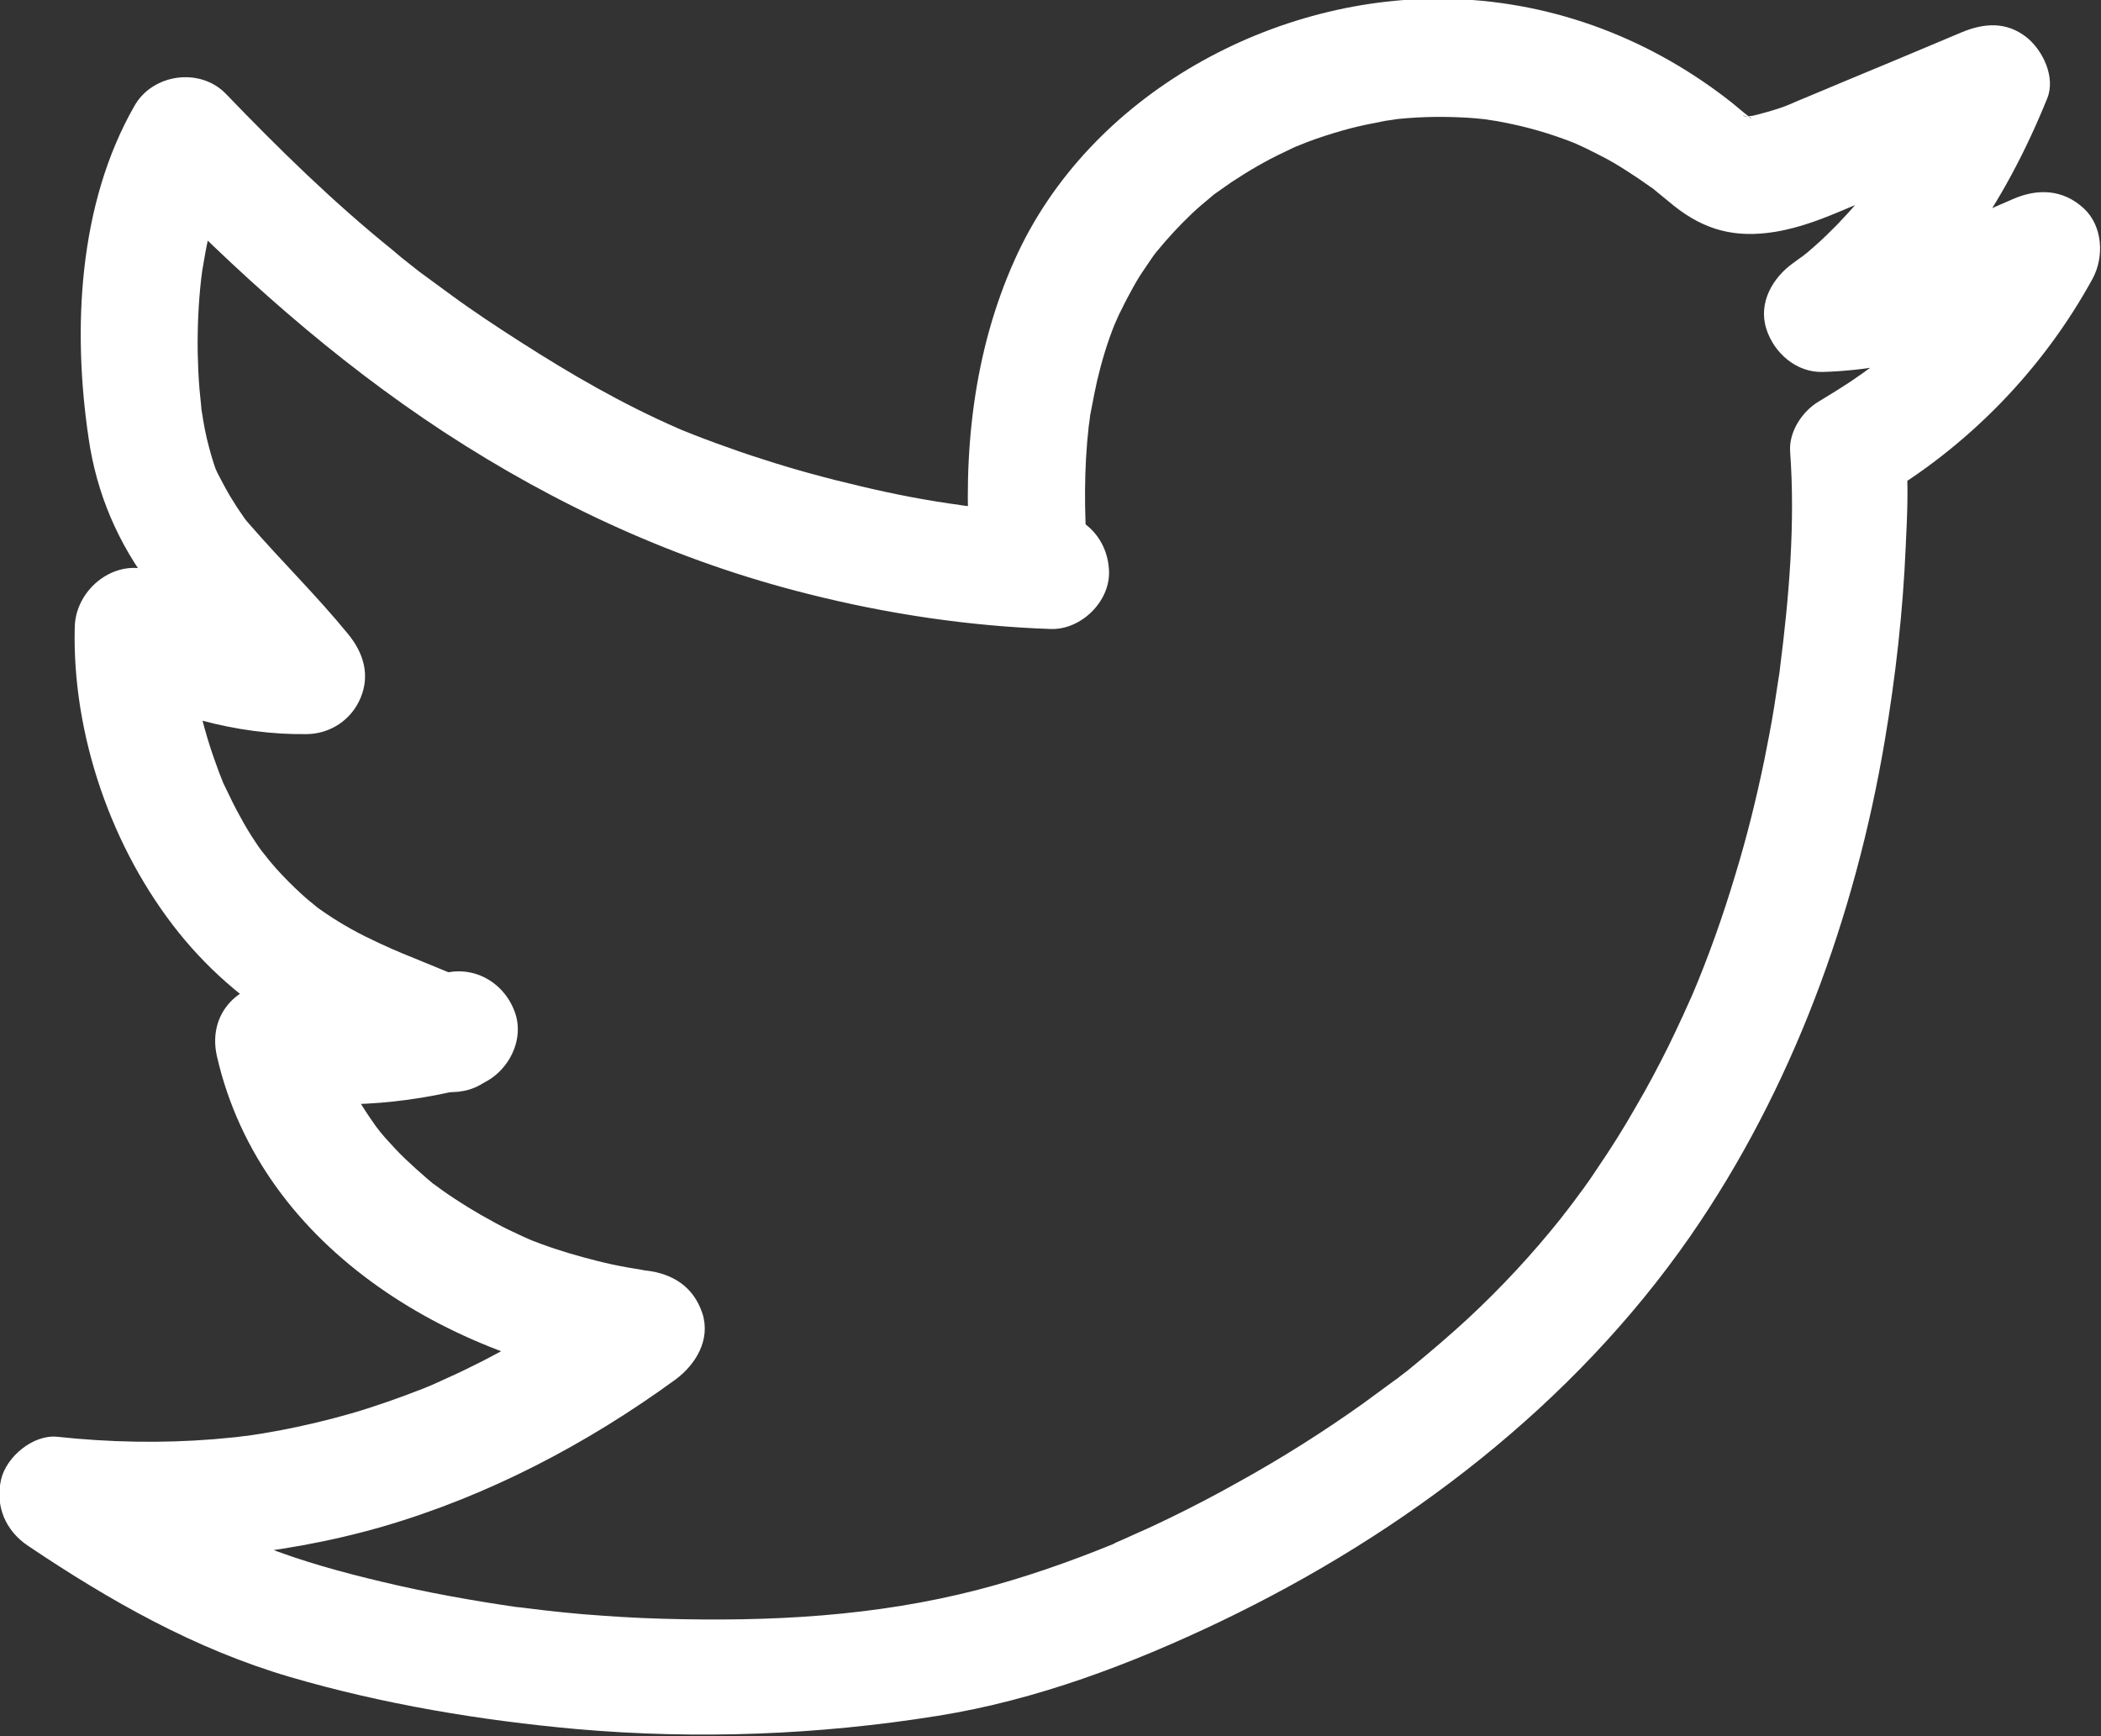 <?xml version="1.0" encoding="utf-8"?>
<!-- Generator: Adobe Illustrator 21.0.0, SVG Export Plug-In . SVG Version: 6.00 Build 0)  -->
<svg version="1.1" id="Layer_1" xmlns="http://www.w3.org/2000/svg" xmlns:xlink="http://www.w3.org/1999/xlink" x="0px" y="0px"
	 viewBox="0 0 601.5 497.1" style="enable-background:new 0 0 601.5 497.1;" xml:space="preserve">
<rect x="0" y="0" width="601.5" height="497.1" fill="#333333" stroke="none"/>
<style type="text/css">
	.st0{fill:#FFFFFF;}
</style>
<g>
	<g>
		<g>
			<path class="st0" d="M136.9,282c-6.5-2.8-13.1-5.5-19.7-8.2c-1.3-0.5-2.5-1-3.8-1.6c3.6,1.5-0.2-0.1-1-0.4
				c-2.7-1.2-5.3-2.4-7.9-3.7c-5.2-2.6-10.1-5.6-14.8-9.1c2.9,2.1-1.3-1.1-1.8-1.6c-1.2-1-2.3-2.1-3.4-3.1c-2.6-2.5-5.1-5.1-7.4-7.9
				c-0.1-0.1-3.6-4.6-1.5-1.8c-0.7-1-1.5-2-2.2-3.1c-1.7-2.5-3.2-5-4.6-7.6c-1.6-2.8-3-5.8-4.4-8.7c-2.2-4.6,1.1,3-0.8-1.8
				c-0.6-1.5-1.2-3-1.7-4.5c-2.5-6.8-4.4-13.7-5.8-20.8c-0.3-1.6-0.6-3.3-0.9-4.9c0.5,3.2-0.2-2-0.2-2.2c-0.3-3.8-0.4-7.6-0.3-11.4
				c-8.4,4.8-16.8,9.6-25.1,14.4c16.5,10.8,38.7,16.5,58.3,16.2c6.7-0.1,12.7-4.1,15.3-10.3c2.8-6.6,0.9-12.9-3.5-18.3
				c-8.9-10.9-19-20.8-28.3-31.5c-1.2-1.5-1.2-1.5-0.1,0c-0.6-0.8-1.2-1.5-1.7-2.3c-0.8-1.2-1.7-2.4-2.4-3.6c-1.9-2.9-3.4-5.8-5-8.9
				c-0.8-1.8-0.8-1.8-0.1-0.1c-0.4-0.9-0.7-1.9-1-2.8c-0.5-1.5-0.9-3-1.3-4.5c-0.9-3.3-1.5-6.6-2-9.9c-0.7-4.4,0.1,1.8-0.2-1.7
				c-0.2-1.7-0.3-3.3-0.5-5c-0.3-3.4-0.4-6.9-0.5-10.3c-0.1-7.1,0.2-14.2,1-21.2c0.1-0.8,0.2-1.5,0.3-2.3c-0.3,1.9-0.3,1.9,0,0
				c0.3-1.7,0.6-3.4,0.9-5.2c0.6-3.3,1.4-6.7,2.3-9.9c0.9-3.2,2-6.2,3.1-9.3c0.5-1.1,0.3-0.8-0.4,0.9c0.4-0.8,0.7-1.6,1.1-2.4
				c0.7-1.5,1.6-3,2.4-4.5c-8.7,1.1-17.5,2.3-26.2,3.4c26.3,27.3,54.3,52.4,86,73.2c32.3,21.1,66.8,37,104.4,46.4
				c22.6,5.7,46,9.2,69.3,10c8.7,0.3,17.1-7.9,16.7-16.7c-0.4-9.3-7.3-16.4-16.7-16.7c-4.6-0.2-9.3-0.4-13.9-0.8
				c-2.2-0.2-4.4-0.4-6.6-0.6c-1.1-0.1-2.2-0.2-3.3-0.4c-1-0.1-3.8-0.5-1.4-0.2c-9.9-1.3-19.7-3.2-29.3-5.5
				c-9.4-2.2-18.7-4.7-27.9-7.7c-4.5-1.4-9-3-13.4-4.6c-2.1-0.8-4.1-1.5-6.1-2.3c-1-0.4-2-0.8-3-1.2c-3.3-1.3,1.6,0.7-1.9-0.8
				c-15.8-6.9-30.5-15.4-45-24.7c-6.7-4.3-13.4-8.7-19.8-13.4c-3-2.2-6-4.4-9-6.6c-2.5-1.9-0.5-0.4,0,0c-0.9-0.7-1.9-1.5-2.8-2.2
				c-1.7-1.3-3.4-2.7-5-4.1C95.4,57.9,79.8,42.6,64.7,26.9c-7.4-7.7-21-5.8-26.2,3.4c-16.1,28.1-17.8,64-13.1,95.4
				c2.3,15.7,8.4,29.9,18,42.5c10,13.1,22.3,24.3,32.7,37.1c3.9-9.5,7.9-19,11.8-28.5c-1.8,0-3.5,0-5.3-0.1
				c-1.2-0.1-2.3-0.2-3.5-0.3c-0.4,0-3.4-0.5-1.4-0.2c2,0.3-1.1-0.2-1.5-0.3c-1-0.2-2-0.4-3-0.6c-2.3-0.5-4.5-1-6.8-1.6
				c-3.9-1.1-7.8-2.4-11.6-3.9c1.5,0.6,1.3,0.6,0-0.1c-1.1-0.5-2.1-1-3.2-1.6c-1.8-0.9-3.5-2-5.1-3c-11-7.2-24.8,2.3-25.1,14.4
				c-0.8,30.9,10.6,63.7,29.9,87.7c9.2,11.4,20.6,21.1,33.5,28.1c6.4,3.5,13.2,6.3,19.9,9.1c3,1.2,5.9,2.4,8.9,3.6
				c1.3,0.5,2.6,1.1,3.9,1.6c1.8,0.7,1.8,0.7,0,0c0.9,0.4,1.8,0.8,2.7,1.2c8,3.5,18.3,2.6,22.9-6C146.8,297.6,145.5,285.7,136.9,282
				L136.9,282z"/>
		</g>
	</g>
	<g>
		<g>
			<path class="st0" d="M311.3,159.1c-0.9-12.3-1-24.8,0.4-37.1c0.1-0.7,0.8-5.3,0.1-1.1c0.2-1.4,0.4-2.7,0.7-4
				c0.5-2.6,1-5.3,1.6-7.9c1.3-5.5,2.9-10.9,5-16.1c0.3-0.7,2.1-4.6,0.3-0.7c0.5-1.1,1-2.3,1.6-3.4c1.1-2.3,2.3-4.5,3.5-6.7
				c1-1.8,2.1-3.6,3.3-5.3c0.7-1,1.4-2.1,2.1-3.1c0.5-0.7,1-1.4,1.5-2c-1.4,1.7-1.5,1.9-0.3,0.4c3.2-3.9,6.6-7.6,10.3-11.1
				c1.9-1.8,3.9-3.4,5.9-5.1c3.4-2.8-2.8,1.9,0.8-0.6c1.5-1,2.9-2.1,4.4-3.1c5-3.3,10.1-6.3,15.5-8.8c1.4-0.7,2.9-1.4,4.3-2
				c-3.2,1.4,1.6-0.6,1.9-0.7c3.4-1.3,6.9-2.4,10.4-3.4c2.5-0.7,5-1.3,7.5-1.8c1.5-0.3,3-0.6,4.5-0.9c0.4-0.1,5.5-0.7,1.6-0.3
				c6.6-0.8,13.2-1,19.8-0.7c3,0.1,6.1,0.4,9.1,0.8c-3.9-0.5,1.1,0.2,1.6,0.3c1.5,0.3,3,0.6,4.5,0.9c6.5,1.4,12.8,3.4,18.9,5.9
				c-3.3-1.4,1.4,0.7,1.6,0.8c1.4,0.7,2.8,1.4,4.2,2.1c2.8,1.4,5.5,3,8.1,4.7c2.2,1.4,4.4,2.9,6.5,4.4c4.2,2.9-2.3-2,1.7,1.3
				c1.7,1.4,3.3,2.7,5,4.1c8.9,7.1,17.7,9.3,28.9,7.5c7.4-1.2,14.1-3.9,20.9-6.8c6.5-2.7,15-6.3,22.8-9.5c9-3.8,18.1-7.5,27.1-11.4
				c-8.2-6.3-16.4-12.6-24.5-18.9c-1.4,3.6,0.6-1.3-0.8,1.9c-0.7,1.5-1.3,3-2,4.4c-1.4,2.9-2.9,5.9-4.4,8.7
				c-3.1,5.8-6.6,11.3-10.4,16.7c-0.3,0.5-3.1,4.2-1.3,1.9c-1,1.3-2,2.6-3.1,3.8c-2.1,2.5-4.3,4.9-6.5,7.2c-2.1,2.1-4.2,4.2-6.4,6.1
				c-1.2,1.1-2.4,2.1-3.7,3.1c-0.9,0.7-0.8,0.7,0.2-0.2c-0.9,0.6-1.7,1.3-2.6,1.9c-5.9,4.2-10.1,11.4-7.7,18.9
				c2.2,6.9,8.6,12.5,16.1,12.3c25.6-0.7,48.7-10,71.8-20.2c-7.6-7.6-15.2-15.2-22.9-22.9c-3.1,5.6-6.4,11-10.1,16.2
				c-0.3,0.4-3,3.9-1.2,1.7c-1,1.2-2,2.5-3,3.7c-2.2,2.6-4.5,5.2-7,7.7c-4.4,4.6-9.2,8.8-14.2,12.8c-0.9,0.7-0.8,0.7,0.2-0.2
				c-0.6,0.5-1.3,0.9-1.9,1.4c-1.3,0.9-2.6,1.8-3.9,2.7c-2.9,1.9-5.8,3.7-8.8,5.5c-4.8,2.8-8.7,8.7-8.3,14.4
				c1.5,20.6-0.3,41.6-2.9,62c-0.5,3.9,0.4-2.7,0,0.3c-0.2,1.1-0.3,2.2-0.5,3.2c-0.4,2.6-0.8,5.2-1.2,7.8c-0.8,5-1.8,10.1-2.8,15.1
				c-2.3,11.1-5,22-8.3,32.8c-3.5,11.7-7.6,23.3-12.4,34.6c1.1-2.7-0.1,0.3-0.6,1.3c-0.6,1.3-1.2,2.7-1.8,4
				c-1.4,3.1-2.9,6.2-4.4,9.3c-2.9,5.8-5.9,11.5-9.2,17.1c-3.4,6-7.1,11.9-11,17.6c-1.7,2.6-3.5,5.2-5.4,7.7c-1.1,1.5-2.2,3-3.3,4.4
				c-0.1,0.1-1.6,2.1-0.6,0.8c0.9-1.2-1,1.2-1.1,1.4c-8.2,10.3-17.2,20-26.9,29c-4.9,4.5-9.9,8.8-15,13c-1.4,1.2-2.8,2.3-4.3,3.4
				c-1.5,1.2,0,0,0.3-0.2c-0.6,0.5-1.3,1-1.9,1.4c-3,2.2-6,4.4-9,6.6c-11.5,8.2-23.4,15.7-35.7,22.5c-6.4,3.6-12.9,7-19.5,10.2
				c-2.9,1.4-5.8,2.8-8.8,4.1c-1.7,0.8-3.4,1.5-5.1,2.3c-0.7,0.3-1.5,0.6-2.2,1c1.6-0.7,0.6-0.3-0.4,0.2c-12.5,5.1-25.4,9.6-38.5,13
				c-29.4,7.6-59.3,9.2-90.5,8.3c-7.6-0.2-15.1-0.7-22.7-1.3c-3.6-0.3-7.3-0.7-10.9-1.1c-1.6-0.2-3.3-0.4-4.9-0.6
				c-0.8-0.1-1.6-0.2-2.4-0.3c-2.8-0.3,2.4,0.3-0.4,0c-13.1-1.9-26-4.2-38.9-7.3c-11.4-2.7-22.7-5.8-33.7-10.1
				c-1.2-0.5-2.4-1-3.7-1.5c-1.8-0.7,0.8,0.3,0.9,0.4c-0.8-0.4-1.6-0.7-2.4-1.1c-2.7-1.2-5.4-2.5-8-3.9c-6.1-3.1-12-6.4-17.8-10
				c-6.7-4.1-13.3-8.4-19.8-12.7c-2.8,10.4-5.6,20.8-8.4,31.1c31.2,3.2,63,0.7,93.2-8c30.2-8.8,58.4-23.6,83.8-42.1
				c5.8-4.3,10.1-11.4,7.7-18.9c-2.5-7.6-8.4-11.4-16.1-12.3c-4-0.5,2.5,0.5-1.2-0.2c-1.4-0.2-2.8-0.5-4.2-0.7
				c-2.8-0.5-5.6-1.1-8.4-1.8c-5.6-1.4-11.1-3-16.5-5c-1.3-0.5-2.7-1-4-1.6c3.4,1.3-0.6-0.2-1.3-0.6c-2.6-1.2-5.2-2.4-7.7-3.8
				c-5.2-2.8-10.3-5.9-15.1-9.3c-0.4-0.3-3.9-2.9-2.3-1.6c1.6,1.3-1.8-1.5-2.1-1.8c-2.1-1.8-4.2-3.7-6.2-5.6c-2-1.9-3.9-4-5.7-6
				c-0.9-1-1.8-2.1-2.6-3.2c-0.7-0.9-0.6-0.7,0.5,0.7c-0.4-0.5-0.8-1.1-1.2-1.7c-3.2-4.5-6-9.2-8.3-14.2c-0.3-0.6-0.6-1.2-0.9-1.9
				c0.7,1.7,0.8,1.9,0.4,0.8c-0.4-1.3-1-2.6-1.4-3.9c-1-2.9-1.8-5.8-2.4-8.8c-6.9,6.9-13.7,13.7-20.6,20.6
				c20.8,3.6,41.8,2.3,62.1-3.2c8.4-2.3,14.4-12,11.7-20.6c-2.8-8.7-11.5-14.1-20.6-11.7c-3.9,1-7.7,1.9-11.7,2.6
				c-1.1,0.2-2.3,0.4-3.4,0.6c1.5-0.2,1.3-0.1-0.8,0.1c-2,0.2-4.1,0.4-6.1,0.6c-4.1,0.3-8.2,0.4-12.3,0.2c-2-0.1-4-0.2-6-0.4
				c-1.1-0.1-2.3-0.2-3.4-0.4c1.6,0.2,1.5,0.1-0.6-0.2c-12.6-2.2-23.6,7.3-20.6,20.6c12.8,56.1,69.3,88.3,122.8,94.6
				c-2.8-10.4-5.6-20.8-8.4-31.1c-12.2,8.9-24.9,16.9-38.3,23.8c-3.4,1.7-6.8,3.4-10.2,4.9c-1.5,0.7-2.9,1.3-4.4,2
				c2.8-1.2-2.1,0.9-2.7,1.1c-6.7,2.6-13.4,5-20.3,7c-6.6,1.9-13.3,3.5-20.1,4.8c-3.7,0.7-7.3,1.3-11,1.8c3.4-0.5-1.2,0.1-1.9,0.2
				c-2.1,0.2-4.3,0.4-6.4,0.6c-14.9,1.2-29.9,0.9-44.8-0.7c-6.9-0.7-14.6,5.7-16.1,12.3c-1.7,7.6,1.3,14.6,7.7,18.9
				c23.5,15.8,47.8,29.6,75.1,37.6c26.7,7.8,54.4,12.4,82,14.9c34.5,3,69.2,1.7,103.4-3.8c28.2-4.5,55.4-14.8,81.1-27.1
				c52.7-25.3,100.8-62,134.3-110.2c29.1-42,47.2-91.6,55.7-141.9c3.1-18.4,5.2-36.9,6-55.6c0.4-8.7,0.9-17.8,0-26.5
				c0-0.4,0-0.8-0.1-1.2c-2.8,4.8-5.5,9.6-8.3,14.4c25.9-15,47.5-37.1,61.9-63.4c3.4-6.3,2.9-15.2-2.6-20.2
				c-5.9-5.4-13.1-5.7-20.2-2.6c-8.8,3.9-16.6,7.2-27,10.5c-4.8,1.5-9.7,2.8-14.6,3.8c-1.2,0.2-2.3,0.4-3.5,0.6
				c-0.7,0.1-2.7,0.3-0.9,0.1c-3,0.3-6,0.5-9,0.6c2.8,10.4,5.6,20.8,8.4,31.1c26.6-18.8,44.3-45.6,56.4-75.5
				c2.5-6.1-1.3-13.9-6-17.6c-5.8-4.5-12.2-4-18.6-1.3c-6.3,2.7-12.7,5.3-20,8.4c-8.5,3.5-17,7.1-25.4,10.6
				c-0.9,0.4-1.8,0.7-2.6,1.1c-0.1,0.1-3,1.2-1.1,0.5c1.6-0.6-1.6,0.6-2.1,0.8c-2.9,1-5.8,1.8-8.7,2.5c-0.4,0.1-2.7,0.4-0.5,0.1
				c2.3-0.3-0.3-0.1-0.4,0c-0.7,0.4-4.1-0.9,1,0.4c-0.9-0.2-0.9-0.6-0.5,0c0.7,1-0.4-0.3-0.8-0.6c0.3,0.2,1.7,1.3,0.2,0.2
				c-1.5-1.1-2.9-2.4-4.4-3.6c-23-18.3-50.6-29-80.1-30c-51-1.7-104.4,27.3-125.6,74.7c-11.9,26.5-14.9,55.6-12.8,84.4
				c0.6,8.7,7.2,17.1,16.7,16.7C303.1,175.5,312,168.5,311.3,159.1L311.3,159.1z"/>
		</g>
	</g>
</g>
</svg>
